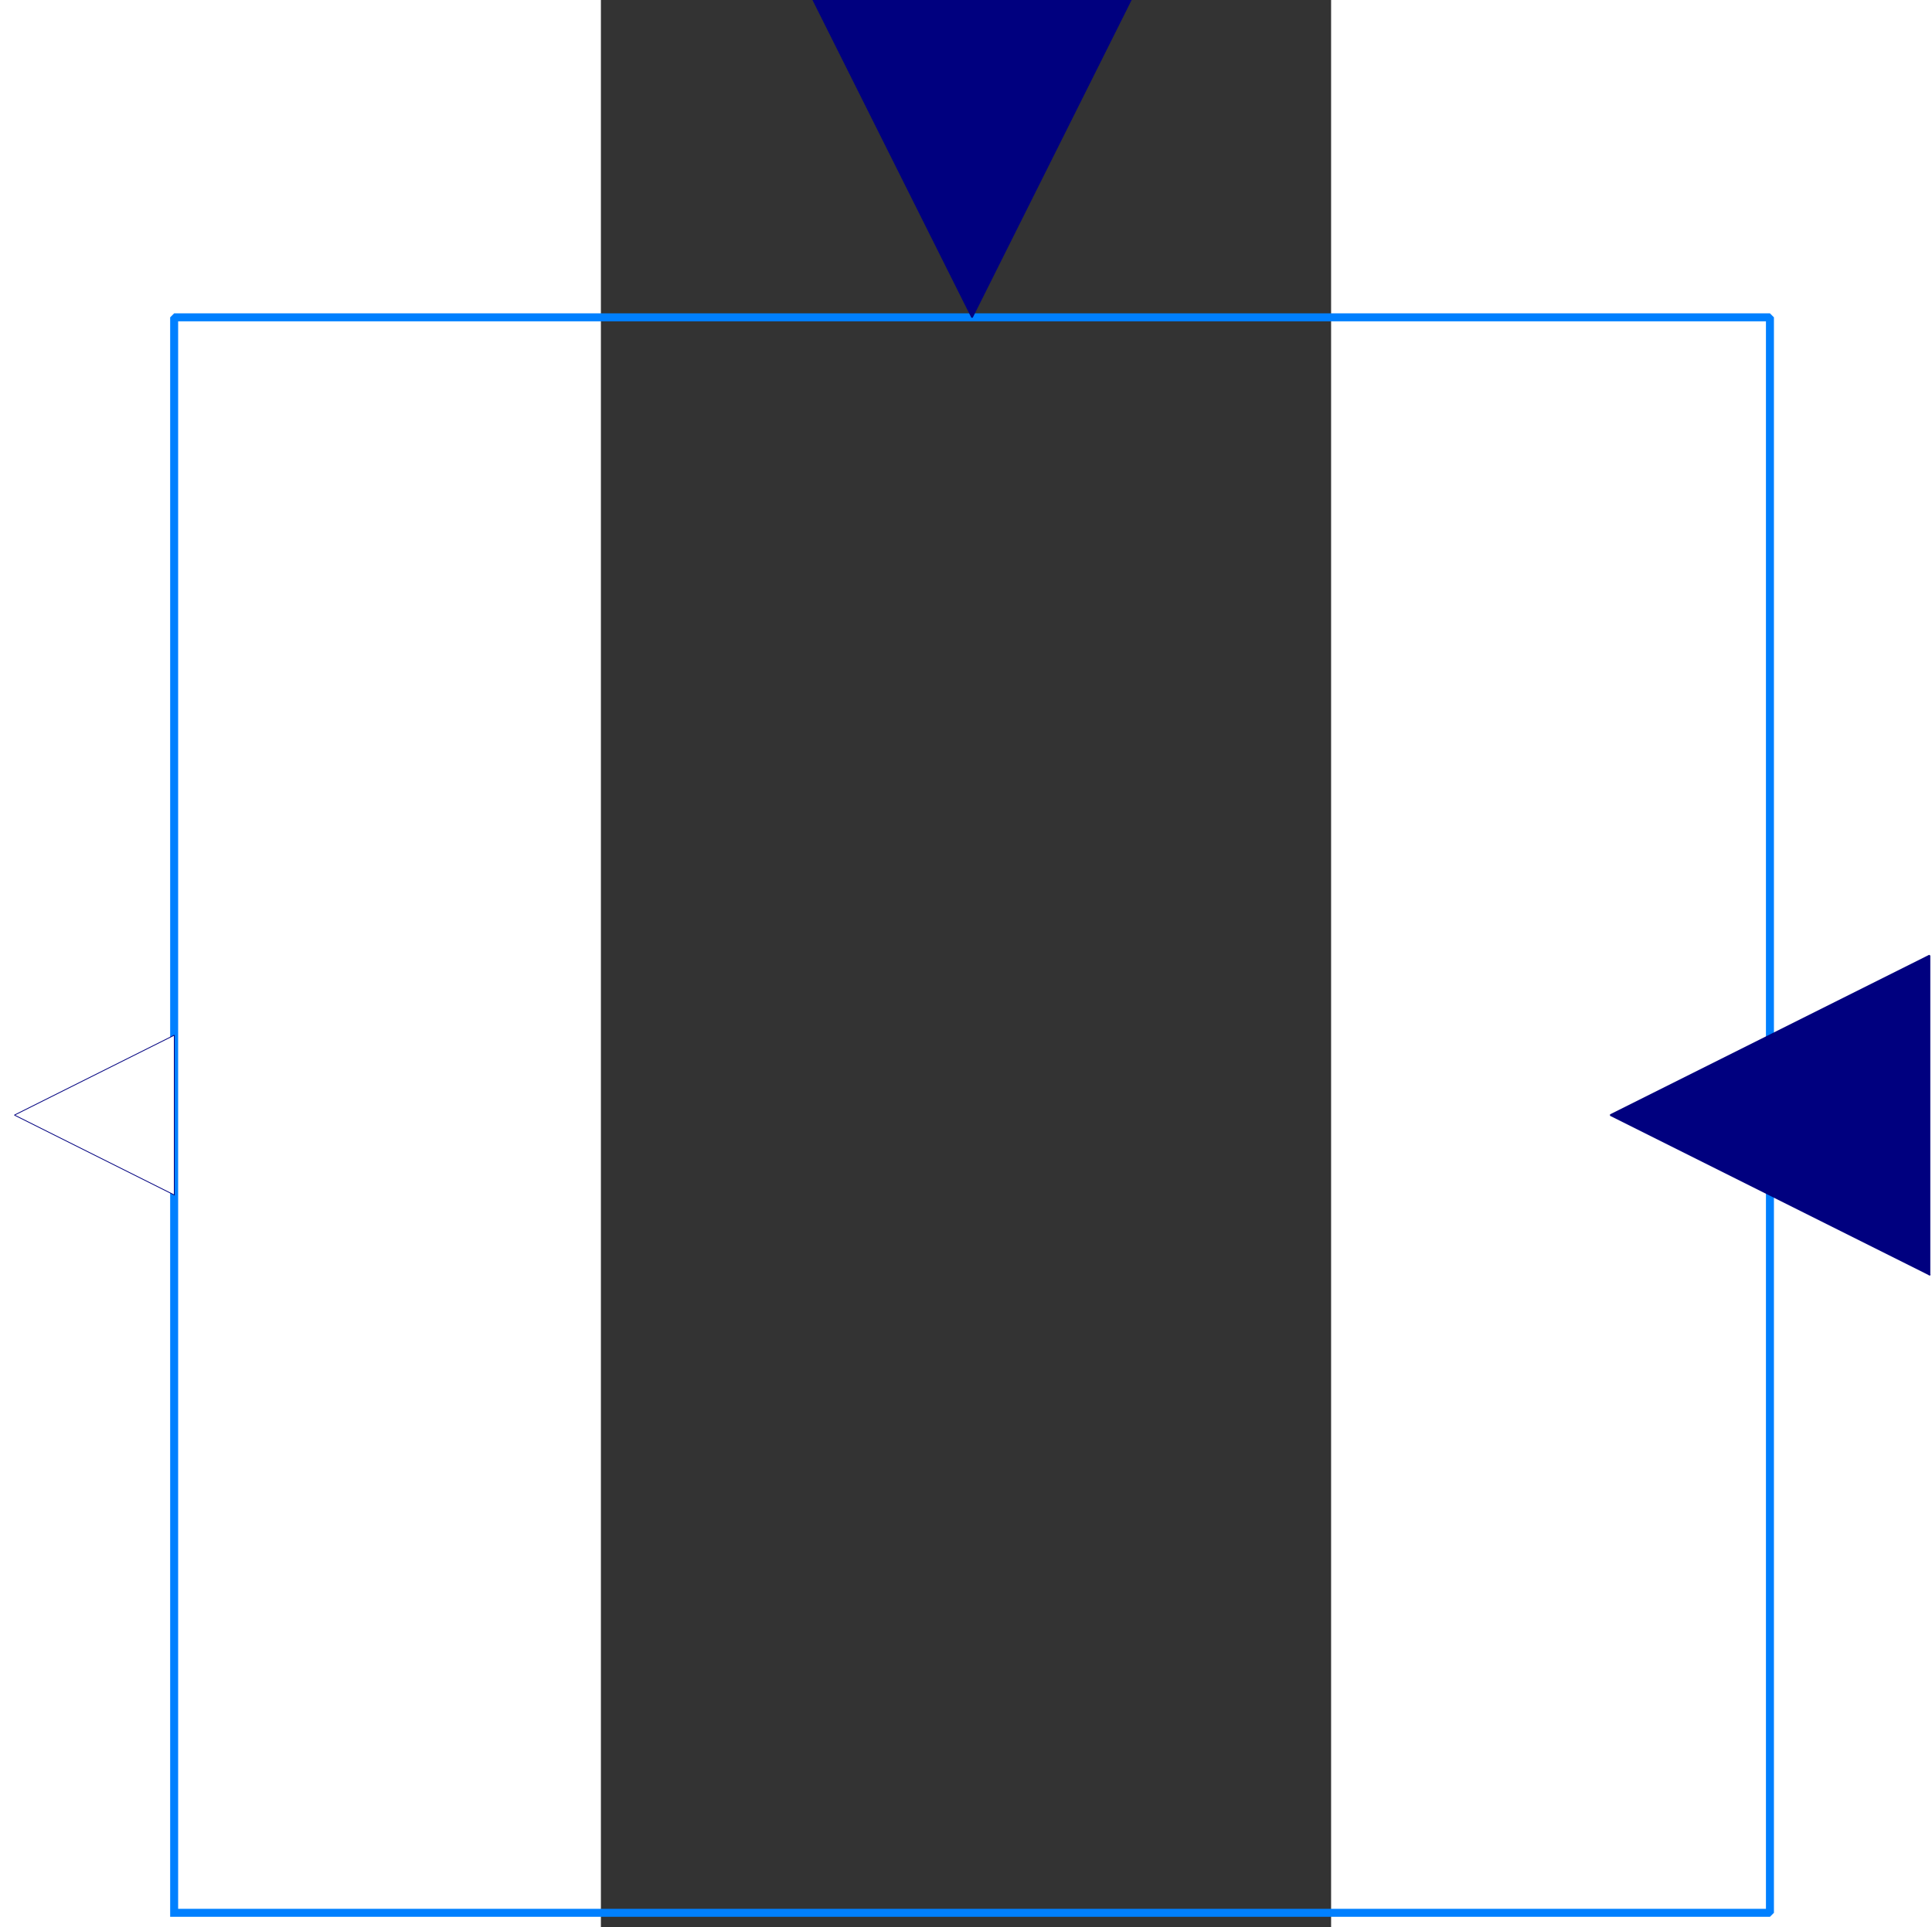 <?xml version="1.0" encoding="UTF-8" standalone="no"?>
<svg
   xmlns:dc="http://purl.org/dc/elements/1.1/"
   xmlns:cc="http://creativecommons.org/ns#"
   xmlns:rdf="http://www.w3.org/1999/02/22-rdf-syntax-ns#"
   xmlns:svg="http://www.w3.org/2000/svg"
   xmlns="http://www.w3.org/2000/svg"
   xmlns:sodipodi="http://sodipodi.sourceforge.net/DTD/sodipodi-0.dtd"
   xmlns:inkscape="http://www.inkscape.org/namespaces/inkscape"
   width="826.88"
   height="824.938"
   viewBox="475 -129 299.714 791.138"
   version="1.2"
   id="svg2"
   inkscape:version="0.48.4 r9939"
   sodipodi:docname="Controller.svg">
  <rect x="475" y="-129" width="299.714" height="791.138" fill="#333333" stroke="none"/>
  <sodipodi:namedview
     pagecolor="#ffffff"
     bordercolor="#666666"
     borderopacity="1"
     objecttolerance="10"
     gridtolerance="10"
     guidetolerance="10"
     inkscape:pageopacity="0"
     inkscape:pageshadow="2"
     inkscape:window-width="640"
     inkscape:window-height="480"
     id="namedview178"
     showgrid="false"
     fit-margin-top="0"
     fit-margin-left="0"
     fit-margin-right="0"
     fit-margin-bottom="0"
     inkscape:zoom="0.15613126"
     inkscape:cx="413.96124"
     inkscape:cy="408.891"
     inkscape:window-x="630"
     inkscape:window-y="124"
     inkscape:window-maximized="0"
     inkscape:current-layer="svg2" />
  <title
     id="title4">OMEdit - OpenModelica Connection Editor</title>
  <desc
     id="desc6">Generated by OMEdit - OpenModelica Connection Editor</desc>
  <defs
     id="defs8" />
  <g
     id="g10"
     style="fill:none;stroke:#000000;stroke-width:1;stroke-linecap:square;stroke-linejoin:bevel"
     transform="translate(-240.661,-0.224)">
    <g
       font-size="11"
       font-weight="400"
       font-style="normal"
       id="g12"
       style="font-size:11px;font-style:normal;font-weight:400;fill:none;stroke:#000000;stroke-width:1;stroke-linecap:square;stroke-linejoin:bevel;stroke-opacity:1;font-family:Ubuntu" />
    <g
       font-size="11"
       font-weight="400"
       font-style="normal"
       id="g14"
       style="font-size:11px;font-style:normal;font-weight:400;fill:none;stroke:#000000;stroke-width:1;stroke-linecap:square;stroke-linejoin:bevel;stroke-opacity:1;font-family:Ubuntu" />
    <g
       font-size="11"
       font-weight="400"
       font-style="normal"
       id="g16"
       style="font-size:11px;font-style:normal;font-weight:400;fill:none;stroke:#000000;stroke-width:1;stroke-linecap:square;stroke-linejoin:bevel;stroke-opacity:1;font-family:Ubuntu" />
    <g
       transform="matrix(3.275,0,0,-3.275,868,329)"
       font-size="11"
       font-weight="400"
       font-style="normal"
       id="g18"
       style="font-size:11px;font-style:normal;font-weight:400;fill:none;stroke:#000000;stroke-width:1;stroke-linecap:square;stroke-linejoin:bevel;stroke-opacity:1;font-family:Ubuntu" />
    <g
       stroke-miterlimit="2"
       transform="matrix(3.275,0,0,-3.275,868,329)"
       font-size="11"
       font-weight="400"
       font-style="normal"
       id="g20"
       style="font-size:11px;font-style:normal;font-weight:400;fill:none;stroke:#0080ff;stroke-width:1;stroke-linecap:square;stroke-linejoin:miter;stroke-miterlimit:2;stroke-opacity:1;font-family:Ubuntu">
      <path
         vector-effect="non-scaling-stroke"
         d="m -100,-100 200,0 0,200 -200,0 0,-200"
         id="path22"
         inkscape:connector-curvature="0" />
    </g>
    <g
       transform="matrix(3.275,0,0,-3.275,868,329)"
       font-size="11"
       font-weight="400"
       font-style="normal"
       id="g24"
       style="font-size:11px;font-style:normal;font-weight:400;fill:none;stroke:#000000;stroke-width:1;stroke-linecap:square;stroke-linejoin:bevel;stroke-opacity:1;font-family:Ubuntu" />
    <g
       transform="matrix(0,0.655,0.655,0,868,-64)"
       font-size="11"
       font-weight="400"
       font-style="normal"
       id="g26"
       style="font-size:11px;font-style:normal;font-weight:400;fill:none;stroke:#000000;stroke-width:1;stroke-linecap:square;stroke-linejoin:bevel;stroke-opacity:1;font-family:Ubuntu" />
    <g
       transform="matrix(0,0.655,0.655,0,868,-64)"
       font-size="11"
       font-weight="400"
       font-style="normal"
       id="g28"
       style="font-size:11px;font-style:normal;font-weight:400;fill:none;stroke:#000000;stroke-width:1;stroke-linecap:square;stroke-linejoin:bevel;stroke-opacity:1;font-family:Ubuntu" />
    <g
       transform="matrix(0,0.655,0.655,0,868,-64)"
       font-size="11"
       font-weight="400"
       font-style="normal"
       id="g30"
       style="font-size:11px;font-style:normal;font-weight:400;fill:none;stroke:#000000;stroke-width:1;stroke-linecap:square;stroke-linejoin:bevel;stroke-opacity:1;font-family:Ubuntu" />
    <g
       stroke-miterlimit="2"
       transform="matrix(0,0.655,0.655,0,868,-64)"
       font-size="11"
       font-weight="400"
       font-style="normal"
       id="g32"
       style="font-size:11px;font-style:normal;font-weight:400;fill:#00007f;fill-opacity:1;stroke:#00007f;stroke-width:1;stroke-linecap:square;stroke-linejoin:miter;stroke-miterlimit:2;stroke-opacity:1;font-family:Ubuntu">
      <path
         vector-effect="non-scaling-stroke"
         d="M -100,100 100,0 l -200,-100 0,200"
         id="path34"
         inkscape:connector-curvature="0"
         style="fill-rule:evenodd" />
    </g>
    <g
       transform="matrix(0,0.655,0.655,0,868,-64)"
       font-size="11"
       font-weight="400"
       font-style="normal"
       id="g36"
       style="font-size:11px;font-style:normal;font-weight:400;fill:none;stroke:#000000;stroke-width:1;stroke-linecap:square;stroke-linejoin:bevel;stroke-opacity:1;font-family:Ubuntu" />
    <g
       transform="translate(802.5,1.5)"
       font-size="11"
       font-weight="400"
       font-style="normal"
       id="g38"
       style="font-size:11px;font-style:normal;font-weight:400;fill:none;stroke:#000000;stroke-width:1;stroke-linecap:square;stroke-linejoin:bevel;stroke-opacity:1;font-family:Ubuntu" />
    <g
       transform="translate(802.5,1.5)"
       font-size="11"
       font-weight="400"
       font-style="normal"
       id="g40"
       style="font-size:11px;font-style:normal;font-weight:400;fill:#000000;fill-opacity:0;stroke:#000000;stroke-width:1;stroke-linecap:square;stroke-linejoin:bevel;stroke-opacity:0;font-family:Ubuntu">
      <path
         vector-effect="non-scaling-stroke"
         d="m -3,-3 6,0 0,6 -6,0 0,-6"
         id="path42"
         inkscape:connector-curvature="0"
         style="fill-rule:evenodd" />
    </g>
    <g
       transform="translate(802.5,1.5)"
       font-size="11"
       font-weight="400"
       font-style="normal"
       id="g44"
       style="font-size:11px;font-style:normal;font-weight:400;fill:none;stroke:#000000;stroke-width:1;stroke-linecap:square;stroke-linejoin:bevel;stroke-opacity:1;font-family:Ubuntu" />
    <g
       transform="translate(802.5,-129.5)"
       font-size="11"
       font-weight="400"
       font-style="normal"
       id="g46"
       style="font-size:11px;font-style:normal;font-weight:400;fill:none;stroke:#000000;stroke-width:1;stroke-linecap:square;stroke-linejoin:bevel;stroke-opacity:1;font-family:Ubuntu" />
    <g
       transform="translate(802.5,-129.5)"
       font-size="11"
       font-weight="400"
       font-style="normal"
       id="g48"
       style="font-size:11px;font-style:normal;font-weight:400;fill:#000000;fill-opacity:0;stroke:#000000;stroke-width:1;stroke-linecap:square;stroke-linejoin:bevel;stroke-opacity:0;font-family:Ubuntu">
      <path
         vector-effect="non-scaling-stroke"
         d="m -3,-3 6,0 0,6 -6,0 0,-6"
         id="path50"
         inkscape:connector-curvature="0"
         style="fill-rule:evenodd" />
    </g>
    <g
       transform="translate(802.5,-129.5)"
       font-size="11"
       font-weight="400"
       font-style="normal"
       id="g52"
       style="font-size:11px;font-style:normal;font-weight:400;fill:none;stroke:#000000;stroke-width:1;stroke-linecap:square;stroke-linejoin:bevel;stroke-opacity:1;font-family:Ubuntu" />
    <g
       transform="translate(933.5,-129.5)"
       font-size="11"
       font-weight="400"
       font-style="normal"
       id="g54"
       style="font-size:11px;font-style:normal;font-weight:400;fill:none;stroke:#000000;stroke-width:1;stroke-linecap:square;stroke-linejoin:bevel;stroke-opacity:1;font-family:Ubuntu" />
    <g
       transform="translate(933.5,-129.5)"
       font-size="11"
       font-weight="400"
       font-style="normal"
       id="g56"
       style="font-size:11px;font-style:normal;font-weight:400;fill:#000000;fill-opacity:0;stroke:#000000;stroke-width:1;stroke-linecap:square;stroke-linejoin:bevel;stroke-opacity:0;font-family:Ubuntu">
      <path
         vector-effect="non-scaling-stroke"
         d="m -3,-3 6,0 0,6 -6,0 0,-6"
         id="path58"
         inkscape:connector-curvature="0"
         style="fill-rule:evenodd" />
    </g>
    <g
       transform="translate(933.5,-129.5)"
       font-size="11"
       font-weight="400"
       font-style="normal"
       id="g60"
       style="font-size:11px;font-style:normal;font-weight:400;fill:none;stroke:#000000;stroke-width:1;stroke-linecap:square;stroke-linejoin:bevel;stroke-opacity:1;font-family:Ubuntu" />
    <g
       transform="translate(933.5,1.5)"
       font-size="11"
       font-weight="400"
       font-style="normal"
       id="g62"
       style="font-size:11px;font-style:normal;font-weight:400;fill:none;stroke:#000000;stroke-width:1;stroke-linecap:square;stroke-linejoin:bevel;stroke-opacity:1;font-family:Ubuntu" />
    <g
       transform="translate(933.5,1.5)"
       font-size="11"
       font-weight="400"
       font-style="normal"
       id="g64"
       style="font-size:11px;font-style:normal;font-weight:400;fill:#000000;fill-opacity:0;stroke:#000000;stroke-width:1;stroke-linecap:square;stroke-linejoin:bevel;stroke-opacity:0;font-family:Ubuntu">
      <path
         vector-effect="non-scaling-stroke"
         d="m -3,-3 6,0 0,6 -6,0 0,-6"
         id="path66"
         inkscape:connector-curvature="0"
         style="fill-rule:evenodd" />
    </g>
    <g
       transform="translate(933.5,1.5)"
       font-size="11"
       font-weight="400"
       font-style="normal"
       id="g68"
       style="font-size:11px;font-style:normal;font-weight:400;fill:none;stroke:#000000;stroke-width:1;stroke-linecap:square;stroke-linejoin:bevel;stroke-opacity:1;font-family:Ubuntu" />
    <g
       transform="matrix(-0.655,0,0,0.655,1195.5,329)"
       font-size="11"
       font-weight="400"
       font-style="normal"
       id="g70"
       style="font-size:11px;font-style:normal;font-weight:400;fill:none;stroke:#000000;stroke-width:1;stroke-linecap:square;stroke-linejoin:bevel;stroke-opacity:1;font-family:Ubuntu" />
    <g
       transform="matrix(-0.655,0,0,0.655,1195.5,329)"
       font-size="11"
       font-weight="400"
       font-style="normal"
       id="g72"
       style="font-size:11px;font-style:normal;font-weight:400;fill:none;stroke:#000000;stroke-width:1;stroke-linecap:square;stroke-linejoin:bevel;stroke-opacity:1;font-family:Ubuntu" />
    <g
       transform="matrix(-0.655,0,0,0.655,1195.5,329)"
       font-size="11"
       font-weight="400"
       font-style="normal"
       id="g74"
       style="font-size:11px;font-style:normal;font-weight:400;fill:none;stroke:#000000;stroke-width:1;stroke-linecap:square;stroke-linejoin:bevel;stroke-opacity:1;font-family:Ubuntu" />
    <g
       stroke-miterlimit="2"
       transform="matrix(-0.655,0,0,0.655,1195.5,329)"
       font-size="11"
       font-weight="400"
       font-style="normal"
       id="g76"
       style="font-size:11px;font-style:normal;font-weight:400;fill:#00007f;fill-opacity:1;stroke:#00007f;stroke-width:1;stroke-linecap:square;stroke-linejoin:miter;stroke-miterlimit:2;stroke-opacity:1;font-family:Ubuntu">
      <path
         vector-effect="non-scaling-stroke"
         d="M -100,100 100,0 l -200,-100 0,200"
         id="path78"
         inkscape:connector-curvature="0"
         style="fill-rule:evenodd" />
    </g>
    <g
       transform="matrix(-0.655,0,0,0.655,1195.5,329)"
       font-size="11"
       font-weight="400"
       font-style="normal"
       id="g80"
       style="font-size:11px;font-style:normal;font-weight:400;fill:none;stroke:#000000;stroke-width:1;stroke-linecap:square;stroke-linejoin:bevel;stroke-opacity:1;font-family:Ubuntu" />
    <g
       transform="translate(1130,394.5)"
       font-size="11"
       font-weight="400"
       font-style="normal"
       id="g82"
       style="font-size:11px;font-style:normal;font-weight:400;fill:none;stroke:#000000;stroke-width:1;stroke-linecap:square;stroke-linejoin:bevel;stroke-opacity:1;font-family:Ubuntu" />
    <g
       transform="translate(1130,394.5)"
       font-size="11"
       font-weight="400"
       font-style="normal"
       id="g84"
       style="font-size:11px;font-style:normal;font-weight:400;fill:#000000;fill-opacity:0;stroke:#000000;stroke-width:1;stroke-linecap:square;stroke-linejoin:bevel;stroke-opacity:0;font-family:Ubuntu">
      <path
         vector-effect="non-scaling-stroke"
         d="m -3,-3 6,0 0,6 -6,0 0,-6"
         id="path86"
         inkscape:connector-curvature="0"
         style="fill-rule:evenodd" />
    </g>
    <g
       transform="translate(1130,394.5)"
       font-size="11"
       font-weight="400"
       font-style="normal"
       id="g88"
       style="font-size:11px;font-style:normal;font-weight:400;fill:none;stroke:#000000;stroke-width:1;stroke-linecap:square;stroke-linejoin:bevel;stroke-opacity:1;font-family:Ubuntu" />
    <g
       transform="translate(1130,263.5)"
       font-size="11"
       font-weight="400"
       font-style="normal"
       id="g90"
       style="font-size:11px;font-style:normal;font-weight:400;fill:none;stroke:#000000;stroke-width:1;stroke-linecap:square;stroke-linejoin:bevel;stroke-opacity:1;font-family:Ubuntu" />
    <g
       transform="translate(1130,263.5)"
       font-size="11"
       font-weight="400"
       font-style="normal"
       id="g92"
       style="font-size:11px;font-style:normal;font-weight:400;fill:#000000;fill-opacity:0;stroke:#000000;stroke-width:1;stroke-linecap:square;stroke-linejoin:bevel;stroke-opacity:0;font-family:Ubuntu">
      <path
         vector-effect="non-scaling-stroke"
         d="m -3,-3 6,0 0,6 -6,0 0,-6"
         id="path94"
         inkscape:connector-curvature="0"
         style="fill-rule:evenodd" />
    </g>
    <g
       transform="translate(1130,263.5)"
       font-size="11"
       font-weight="400"
       font-style="normal"
       id="g96"
       style="font-size:11px;font-style:normal;font-weight:400;fill:none;stroke:#000000;stroke-width:1;stroke-linecap:square;stroke-linejoin:bevel;stroke-opacity:1;font-family:Ubuntu" />
    <g
       transform="translate(1261,263.5)"
       font-size="11"
       font-weight="400"
       font-style="normal"
       id="g98"
       style="font-size:11px;font-style:normal;font-weight:400;fill:none;stroke:#000000;stroke-width:1;stroke-linecap:square;stroke-linejoin:bevel;stroke-opacity:1;font-family:Ubuntu" />
    <g
       transform="translate(1261,263.5)"
       font-size="11"
       font-weight="400"
       font-style="normal"
       id="g100"
       style="font-size:11px;font-style:normal;font-weight:400;fill:#000000;fill-opacity:0;stroke:#000000;stroke-width:1;stroke-linecap:square;stroke-linejoin:bevel;stroke-opacity:0;font-family:Ubuntu">
      <path
         vector-effect="non-scaling-stroke"
         d="m -3,-3 6,0 0,6 -6,0 0,-6"
         id="path102"
         inkscape:connector-curvature="0"
         style="fill-rule:evenodd" />
    </g>
    <g
       transform="translate(1261,263.5)"
       font-size="11"
       font-weight="400"
       font-style="normal"
       id="g104"
       style="font-size:11px;font-style:normal;font-weight:400;fill:none;stroke:#000000;stroke-width:1;stroke-linecap:square;stroke-linejoin:bevel;stroke-opacity:1;font-family:Ubuntu" />
    <g
       transform="translate(1261,394.5)"
       font-size="11"
       font-weight="400"
       font-style="normal"
       id="g106"
       style="font-size:11px;font-style:normal;font-weight:400;fill:none;stroke:#000000;stroke-width:1;stroke-linecap:square;stroke-linejoin:bevel;stroke-opacity:1;font-family:Ubuntu" />
    <g
       transform="translate(1261,394.5)"
       font-size="11"
       font-weight="400"
       font-style="normal"
       id="g108"
       style="font-size:11px;font-style:normal;font-weight:400;fill:#000000;fill-opacity:0;stroke:#000000;stroke-width:1;stroke-linecap:square;stroke-linejoin:bevel;stroke-opacity:0;font-family:Ubuntu">
      <path
         vector-effect="non-scaling-stroke"
         d="m -3,-3 6,0 0,6 -6,0 0,-6"
         id="path110"
         inkscape:connector-curvature="0"
         style="fill-rule:evenodd" />
    </g>
    <g
       transform="translate(1261,394.5)"
       font-size="11"
       font-weight="400"
       font-style="normal"
       id="g112"
       style="font-size:11px;font-style:normal;font-weight:400;fill:none;stroke:#000000;stroke-width:1;stroke-linecap:square;stroke-linejoin:bevel;stroke-opacity:1;font-family:Ubuntu" />
    <g
       transform="matrix(-0.328,0,0,0.328,507.75,329)"
       font-size="11"
       font-weight="400"
       font-style="normal"
       id="g114"
       style="font-size:11px;font-style:normal;font-weight:400;fill:none;stroke:#000000;stroke-width:1;stroke-linecap:square;stroke-linejoin:bevel;stroke-opacity:1;font-family:Ubuntu" />
    <g
       transform="matrix(-0.328,0,0,0.328,507.75,329)"
       font-size="11"
       font-weight="400"
       font-style="normal"
       id="g116"
       style="font-size:11px;font-style:normal;font-weight:400;fill:none;stroke:#000000;stroke-width:1;stroke-linecap:square;stroke-linejoin:bevel;stroke-opacity:1;font-family:Ubuntu" />
    <g
       transform="matrix(-0.328,0,0,0.328,507.75,329)"
       font-size="11"
       font-weight="400"
       font-style="normal"
       id="g118"
       style="font-size:11px;font-style:normal;font-weight:400;fill:none;stroke:#000000;stroke-width:1;stroke-linecap:square;stroke-linejoin:bevel;stroke-opacity:1;font-family:Ubuntu" />
    <g
       stroke-miterlimit="2"
       transform="matrix(-0.328,0,0,0.328,507.75,329)"
       font-size="11"
       font-weight="400"
       font-style="normal"
       id="g120"
       style="font-size:11px;font-style:normal;font-weight:400;fill:#ffffff;fill-opacity:1;stroke:#00007f;stroke-width:1;stroke-linecap:square;stroke-linejoin:miter;stroke-miterlimit:2;stroke-opacity:1;font-family:Ubuntu">
      <path
         vector-effect="non-scaling-stroke"
         d="M -100,100 100,0 l -200,-100 0,200"
         id="path122"
         inkscape:connector-curvature="0"
         style="fill-rule:evenodd" />
    </g>
    <g
       transform="matrix(-0.328,0,0,0.328,507.75,329)"
       font-size="11"
       font-weight="400"
       font-style="normal"
       id="g124"
       style="font-size:11px;font-style:normal;font-weight:400;fill:none;stroke:#000000;stroke-width:1;stroke-linecap:square;stroke-linejoin:bevel;stroke-opacity:1;font-family:Ubuntu" />
    <g
       transform="translate(475,361.75)"
       font-size="11"
       font-weight="400"
       font-style="normal"
       id="g126"
       style="font-size:11px;font-style:normal;font-weight:400;fill:none;stroke:#000000;stroke-width:1;stroke-linecap:square;stroke-linejoin:bevel;stroke-opacity:1;font-family:Ubuntu" />
    <g
       transform="translate(475,361.75)"
       font-size="11"
       font-weight="400"
       font-style="normal"
       id="g128"
       style="font-size:11px;font-style:normal;font-weight:400;fill:#000000;fill-opacity:0;stroke:#000000;stroke-width:1;stroke-linecap:square;stroke-linejoin:bevel;stroke-opacity:0;font-family:Ubuntu">
      <path
         vector-effect="non-scaling-stroke"
         d="m -3,-3 6,0 0,6 -6,0 0,-6"
         id="path130"
         inkscape:connector-curvature="0"
         style="fill-rule:evenodd" />
    </g>
    <g
       transform="translate(475,361.75)"
       font-size="11"
       font-weight="400"
       font-style="normal"
       id="g132"
       style="font-size:11px;font-style:normal;font-weight:400;fill:none;stroke:#000000;stroke-width:1;stroke-linecap:square;stroke-linejoin:bevel;stroke-opacity:1;font-family:Ubuntu" />
    <g
       transform="translate(475,296.25)"
       font-size="11"
       font-weight="400"
       font-style="normal"
       id="g134"
       style="font-size:11px;font-style:normal;font-weight:400;fill:none;stroke:#000000;stroke-width:1;stroke-linecap:square;stroke-linejoin:bevel;stroke-opacity:1;font-family:Ubuntu" />
    <g
       transform="translate(475,296.25)"
       font-size="11"
       font-weight="400"
       font-style="normal"
       id="g136"
       style="font-size:11px;font-style:normal;font-weight:400;fill:#000000;fill-opacity:0;stroke:#000000;stroke-width:1;stroke-linecap:square;stroke-linejoin:bevel;stroke-opacity:0;font-family:Ubuntu">
      <path
         vector-effect="non-scaling-stroke"
         d="m -3,-3 6,0 0,6 -6,0 0,-6"
         id="path138"
         inkscape:connector-curvature="0"
         style="fill-rule:evenodd" />
    </g>
    <g
       transform="translate(475,296.25)"
       font-size="11"
       font-weight="400"
       font-style="normal"
       id="g140"
       style="font-size:11px;font-style:normal;font-weight:400;fill:none;stroke:#000000;stroke-width:1;stroke-linecap:square;stroke-linejoin:bevel;stroke-opacity:1;font-family:Ubuntu" />
    <g
       transform="translate(540.5,296.25)"
       font-size="11"
       font-weight="400"
       font-style="normal"
       id="g142"
       style="font-size:11px;font-style:normal;font-weight:400;fill:none;stroke:#000000;stroke-width:1;stroke-linecap:square;stroke-linejoin:bevel;stroke-opacity:1;font-family:Ubuntu" />
    <g
       transform="translate(540.5,296.25)"
       font-size="11"
       font-weight="400"
       font-style="normal"
       id="g144"
       style="font-size:11px;font-style:normal;font-weight:400;fill:#000000;fill-opacity:0;stroke:#000000;stroke-width:1;stroke-linecap:square;stroke-linejoin:bevel;stroke-opacity:0;font-family:Ubuntu">
      <path
         vector-effect="non-scaling-stroke"
         d="m -3,-3 6,0 0,6 -6,0 0,-6"
         id="path146"
         inkscape:connector-curvature="0"
         style="fill-rule:evenodd" />
    </g>
    <g
       transform="translate(540.5,296.25)"
       font-size="11"
       font-weight="400"
       font-style="normal"
       id="g148"
       style="font-size:11px;font-style:normal;font-weight:400;fill:none;stroke:#000000;stroke-width:1;stroke-linecap:square;stroke-linejoin:bevel;stroke-opacity:1;font-family:Ubuntu" />
    <g
       transform="translate(540.5,361.75)"
       font-size="11"
       font-weight="400"
       font-style="normal"
       id="g150"
       style="font-size:11px;font-style:normal;font-weight:400;fill:none;stroke:#000000;stroke-width:1;stroke-linecap:square;stroke-linejoin:bevel;stroke-opacity:1;font-family:Ubuntu" />
    <g
       transform="translate(540.5,361.75)"
       font-size="11"
       font-weight="400"
       font-style="normal"
       id="g152"
       style="font-size:11px;font-style:normal;font-weight:400;fill:#000000;fill-opacity:0;stroke:#000000;stroke-width:1;stroke-linecap:square;stroke-linejoin:bevel;stroke-opacity:0;font-family:Ubuntu">
      <path
         vector-effect="non-scaling-stroke"
         d="m -3,-3 6,0 0,6 -6,0 0,-6"
         id="path154"
         inkscape:connector-curvature="0"
         style="fill-rule:evenodd" />
    </g>
    <g
       transform="translate(540.5,361.75)"
       font-size="11"
       font-weight="400"
       font-style="normal"
       id="g156"
       style="font-size:11px;font-style:normal;font-weight:400;fill:none;stroke:#000000;stroke-width:1;stroke-linecap:square;stroke-linejoin:bevel;stroke-opacity:1;font-family:Ubuntu" />
    <g
       transform="matrix(3.275,0,0,-3.275,868,329)"
       font-size="11"
       font-weight="400"
       font-style="normal"
       id="g158"
       style="font-size:11px;font-style:normal;font-weight:400;fill:none;stroke:#000000;stroke-width:1;stroke-linecap:square;stroke-linejoin:bevel;stroke-opacity:1;font-family:Ubuntu" />
    <g
       transform="matrix(3.275,0,0,-3.275,868,329)"
       font-size="11"
       font-weight="400"
       font-style="normal"
       id="g160"
       style="font-size:11px;font-style:normal;font-weight:400;fill:none;stroke:#000000;stroke-width:1;stroke-linecap:square;stroke-linejoin:bevel;stroke-opacity:0;stroke-dasharray:1, 2;stroke-dashoffset:0;font-family:Ubuntu" />
    <g
       transform="matrix(3.275,0,0,-3.275,868,329)"
       font-size="11"
       font-weight="400"
       font-style="normal"
       id="g162"
       style="font-size:11px;font-style:normal;font-weight:400;fill:none;stroke:#000000;stroke-width:1;stroke-linecap:square;stroke-linejoin:bevel;stroke-opacity:1;font-family:Ubuntu" />
    <g
       transform="matrix(3.275,0,0,-3.275,868,329)"
       font-size="11"
       font-weight="400"
       font-style="normal"
       id="g164"
       style="font-size:11px;font-style:normal;font-weight:400;fill:none;stroke:#000000;stroke-width:1;stroke-linecap:square;stroke-linejoin:bevel;stroke-opacity:1;font-family:Ubuntu" />
    <g
       transform="matrix(3.275,0,0,-3.275,868,329)"
       font-size="11"
       font-weight="400"
       font-style="normal"
       id="g166"
       style="font-size:11px;font-style:normal;font-weight:400;fill:none;stroke:#000000;stroke-width:1;stroke-linecap:square;stroke-linejoin:bevel;stroke-opacity:0;stroke-dasharray:1, 2;stroke-dashoffset:0;font-family:Ubuntu" />
    <g
       transform="matrix(3.275,0,0,-3.275,868,329)"
       font-size="11"
       font-weight="400"
       font-style="normal"
       id="g168"
       style="font-size:11px;font-style:normal;font-weight:400;fill:none;stroke:#000000;stroke-width:1;stroke-linecap:square;stroke-linejoin:bevel;stroke-opacity:1;font-family:Ubuntu" />
    <g
       transform="matrix(3.275,0,0,-3.275,868,329)"
       font-size="11"
       font-weight="400"
       font-style="normal"
       id="g170"
       style="font-size:11px;font-style:normal;font-weight:400;fill:none;stroke:#000000;stroke-width:1;stroke-linecap:square;stroke-linejoin:bevel;stroke-opacity:1;font-family:Ubuntu" />
    <g
       transform="matrix(3.275,0,0,-3.275,868,329)"
       font-size="11"
       font-weight="400"
       font-style="normal"
       id="g172"
       style="font-size:11px;font-style:normal;font-weight:400;fill:none;stroke:#000000;stroke-width:1;stroke-linecap:square;stroke-linejoin:bevel;stroke-opacity:0;stroke-dasharray:1, 2;stroke-dashoffset:0;font-family:Ubuntu" />
    <g
       transform="matrix(3.275,0,0,-3.275,868,329)"
       font-size="11"
       font-weight="400"
       font-style="normal"
       id="g174"
       style="font-size:11px;font-style:normal;font-weight:400;fill:none;stroke:#000000;stroke-width:1;stroke-linecap:square;stroke-linejoin:bevel;stroke-opacity:1;font-family:Ubuntu" />
    <g
       font-size="11"
       font-weight="400"
       font-style="normal"
       id="g176"
       style="font-size:11px;font-style:normal;font-weight:400;fill:none;stroke:#000000;stroke-width:1;stroke-linecap:square;stroke-linejoin:bevel;stroke-opacity:1;font-family:Ubuntu" />
  </g>
</svg>
